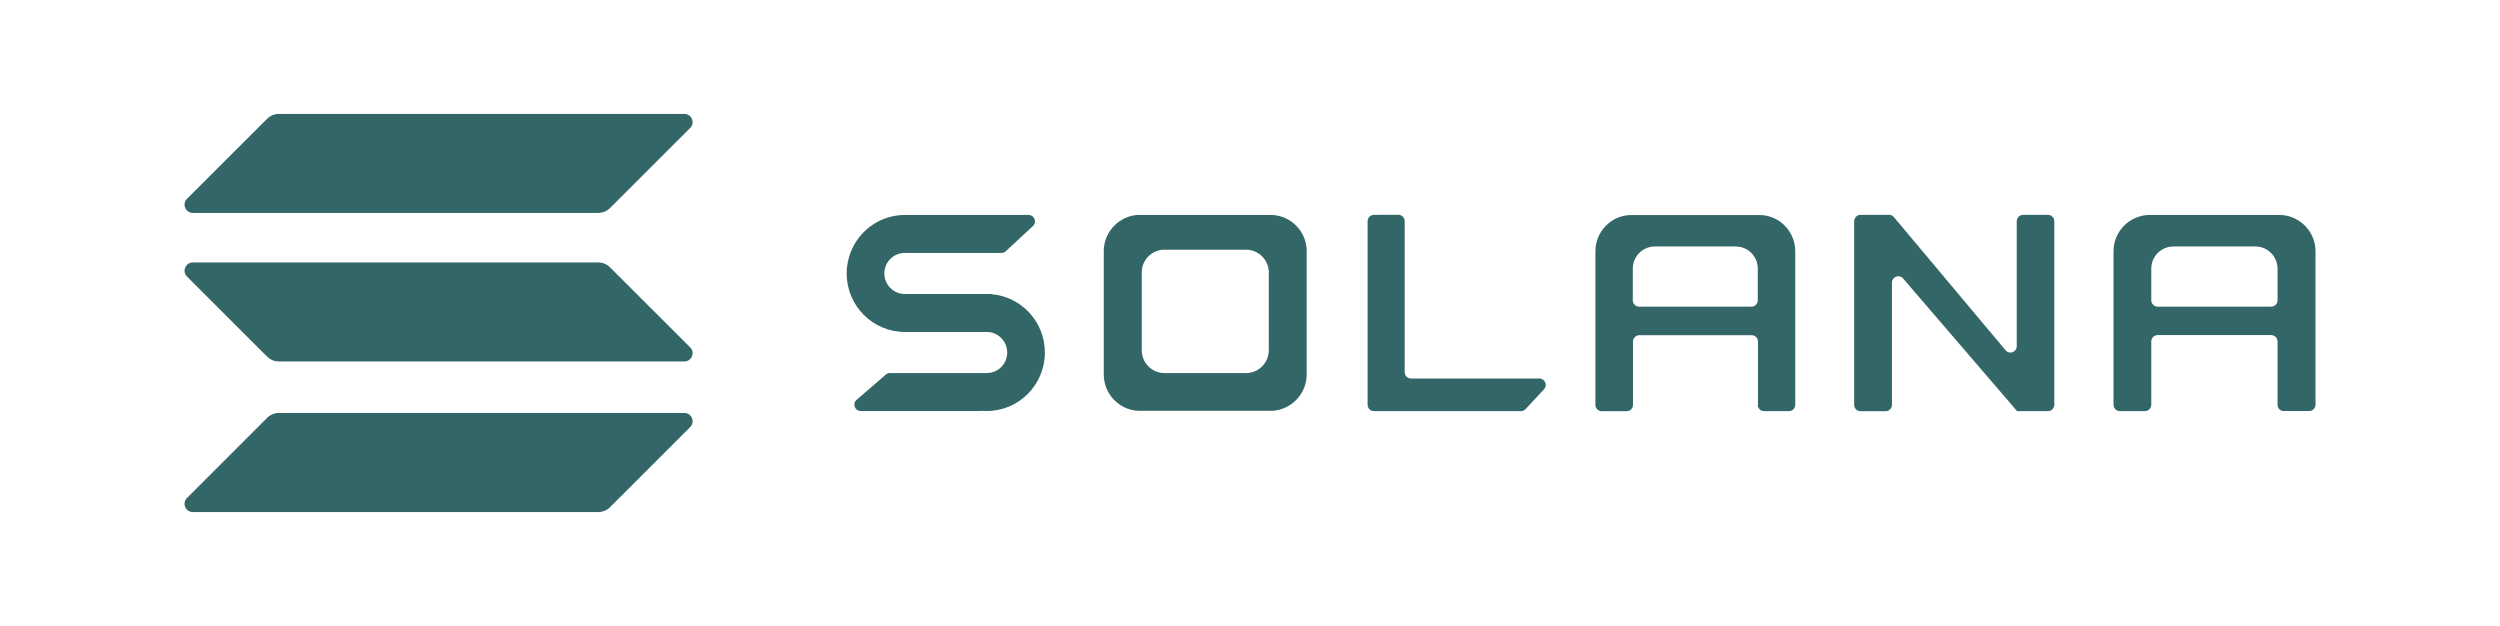 <?xml version="1.0" encoding="utf-8"?>
<!-- Generator: Adobe Illustrator 24.0.0, SVG Export Plug-In . SVG Version: 6.00 Build 0)  -->
<svg version="1.1" id="Layer_1" xmlns="http://www.w3.org/2000/svg" xmlns:xlink="http://www.w3.org/1999/xlink" x="0px" y="0px"
	 viewBox="0 0 2568 643" style="enable-background:new 0 0 2568 643;" xml:space="preserve">
<style type="text/css">
	.st0{fill:#336666;}
	.st1{fill-rule:evenodd;clip-rule:evenodd;fill:#336666;}
</style>
<path class="st0" d="M931.1,341h82.5c11.6,0,21,9.5,21,21.1c0,11.7-9.4,21.1-21,21.1h-99.5c-1.6,0-3.1,0.6-4.2,1.6l-30,25.9
	c-4.6,4-1.8,11.5,4.2,11.5h124.5c0,0,0.1,0,0.1-0.1s0.1-0.1,0.1-0.1c1.6,0.1,3.1,0.2,4.7,0.2c33,0,59.8-26.9,59.8-60.1
	c0-31.5-24.1-57.4-54.9-59.9c0,0-0.1,0-0.1-0.1s0-0.1-0.1-0.1h-88.8c-11.6,0-21-9.5-21-21.1c0-11.7,9.4-21.1,21-21.1h99.3
	c1.6,0,3.2-0.6,4.4-1.7l27.9-25.9c4.4-4.1,1.5-11.4-4.4-11.4H931.1l0,0l0,0c-0.5,0-1.1,0-1.6,0c-33,0-59.8,26.9-59.8,60.1
	s26.8,60.1,59.8,60.1C930,341,930.5,341,931.1,341L931.1,341L931.1,341z"/>
<path class="st0" d="M1411.3,220.7c-3.6,0-6.5,2.9-6.5,6.6v188.4c0,3.6,2.9,6.6,6.5,6.6h151c1.8,0,3.5-0.8,4.8-2.1l18.9-20.3
	c3.9-4.2,1-11.1-4.8-11.1h-131.8c-3.6,0-6.5-2.9-6.5-6.6v-155c0-3.6-2.9-6.6-6.5-6.6L1411.3,220.7L1411.3,220.7z"/>
<path class="st1" d="M1169.5,220.7L1169.5,220.7C1169.5,220.8,1169.5,220.8,1169.5,220.7c-19.3,0.9-34.8,16.4-35.7,35.7l0,0l0,0l0,0
	v126.7l0,0l0,0c0,0.5,0,1.1,0,1.6c0,20.1,15.8,36.5,35.7,37.3l0,0l0,0l0,0l0,0h137l0,0l0,0l0,0l0,0c19.8-0.9,35.7-17.3,35.7-37.3
	c0-0.5,0-1.1,0-1.6l0,0l0,0V256.5l0,0l0,0c-0.8-19.3-16.3-34.9-35.6-35.7l0,0l0,0h-137.1V220.7z M1195.1,256.5L1195.1,256.5
	L1195.1,256.5C1195,256.5,1195,256.5,1195.1,256.5c-12.1,0.5-21.8,10.3-22.3,22.5l0,0l0,0v79.7l0,0l0,0c0,0.3,0,0.7,0,1
	c0,12.6,9.9,23,22.3,23.5l0,0l0,0l0,0l0,0h85.9l0,0l0,0l0,0l0,0c12.4-0.5,22.3-10.9,22.3-23.5c0-0.3,0-0.7,0-1l0,0l0,0l0,0l0,0V279
	l0,0l0,0c-0.5-12.2-10.2-21.9-22.3-22.5l0,0l0,0l0,0l0,0H1195.1z"/>
<path class="st1" d="M1805.5,415.7c0,3.6,2.9,6.6,6.5,6.6h25.6c3.6,0,6.5-2.9,6.5-6.6V259.8l0,0l0,0l0,0l0,0c0-0.5,0-1.1,0-1.6
	c0-20.1-15.7-36.5-35.3-37.3l0,0l0,0h-131.5l0,0l0,0c-0.5,0-1.1,0-1.6,0c-20.4,0-36.9,16.7-36.9,37.4c0,0.5,0,1.1,0,1.6l0,0l0,0
	v155.9c0,3.6,2.9,6.6,6.5,6.6h25.6c3.6,0,6.5-2.9,6.5-6.6v-64.9c0-3.6,2.9-6.6,6.5-6.6h115.4c3.6,0,6.5,2.9,6.5,6.6v64.8H1805.5z
	 M1677.2,308.4V276c0-12.6,10.1-22.8,22.5-22.8h83.4c12.4,0,22.5,10.2,22.5,22.8v32.4c0,3.6-2.9,6.6-6.5,6.6h-115.4
	C1680.1,315,1677.2,312.1,1677.2,308.4z"/>
<path class="st1" d="M2346,422.3c-3.6,0-6.5-2.9-6.5-6.6v-64.9c0-3.6-2.9-6.6-6.5-6.6h-116.7c-3.6,0-6.5,2.9-6.5,6.6v64.9
	c0,3.6-2.9,6.6-6.5,6.6h-25.8c-3.6,0-6.5-2.9-6.5-6.6V259.8l0,0l0,0l0,0l0,0c0-0.5,0-1.1,0-1.6c0-20.6,16.7-37.4,37.3-37.4
	c0.5,0,1.1,0,1.6,0l0,0l0,0h132.9l0,0l0,0c19.8,0.9,35.7,17.3,35.7,37.3c0,0.5,0,1.1,0,1.6l0,0l0,0l0,0v155.9c0,3.6-2.9,6.6-6.5,6.6
	h-26V422.3z M2209.8,276v32.4c0,3.6,2.9,6.6,6.5,6.6H2333c3.6,0,6.5-2.9,6.5-6.6V276c0-12.6-10.2-22.8-22.7-22.8h-84.3
	C2219.9,253.2,2209.8,263.4,2209.8,276z"/>
<path class="st0" d="M1940.5,220.7c1.9,0,3.7,0.8,4.9,2.3l114.8,136.9c3.9,4.6,11.4,1.8,11.4-4.3V227.3c0-3.6,2.9-6.6,6.5-6.6h25.6
	c3.6,0,6.5,2.9,6.5,6.6v188.4c0,3.6-2.9,6.6-6.5,6.6h-31.8c-0.1,0-0.2-0.1-0.2-0.2s0-0.1-0.1-0.2L1954.8,286
	c-3.9-4.6-11.4-1.7-11.4,4.3v125.5c0,3.6-2.9,6.6-6.5,6.6h-25.8c-3.6,0-6.5-2.9-6.5-6.6V227.3c0-3.6,2.9-6.6,6.5-6.6H1940.5z"/>
<path class="st0" d="M274.4,429.2c3.2-3.2,7.5-5,12-5h416.5c7.6,0,11.4,9.2,6,14.5L626.6,521c-3.2,3.2-7.5,5-12,5H198.1
	c-7.6,0-11.4-9.2-6-14.5L274.4,429.2z"/>
<path class="st0" d="M274.4,122c3.2-3.2,7.5-5,12-5h416.5c7.6,0,11.4,9.2,6,14.5l-82.3,82.2c-3.2,3.2-7.5,5-12,5H198.1
	c-7.6,0-11.4-9.2-6-14.5L274.4,122z"/>
<path class="st0" d="M626.6,274.6c-3.2-3.2-7.5-5-12-5H198.1c-7.6,0-11.4,9.2-6,14.5l82.3,82.2c3.2,3.2,7.5,5,12,5h416.5
	c7.6,0,11.4-9.2,6-14.5L626.6,274.6z"/>
</svg>

